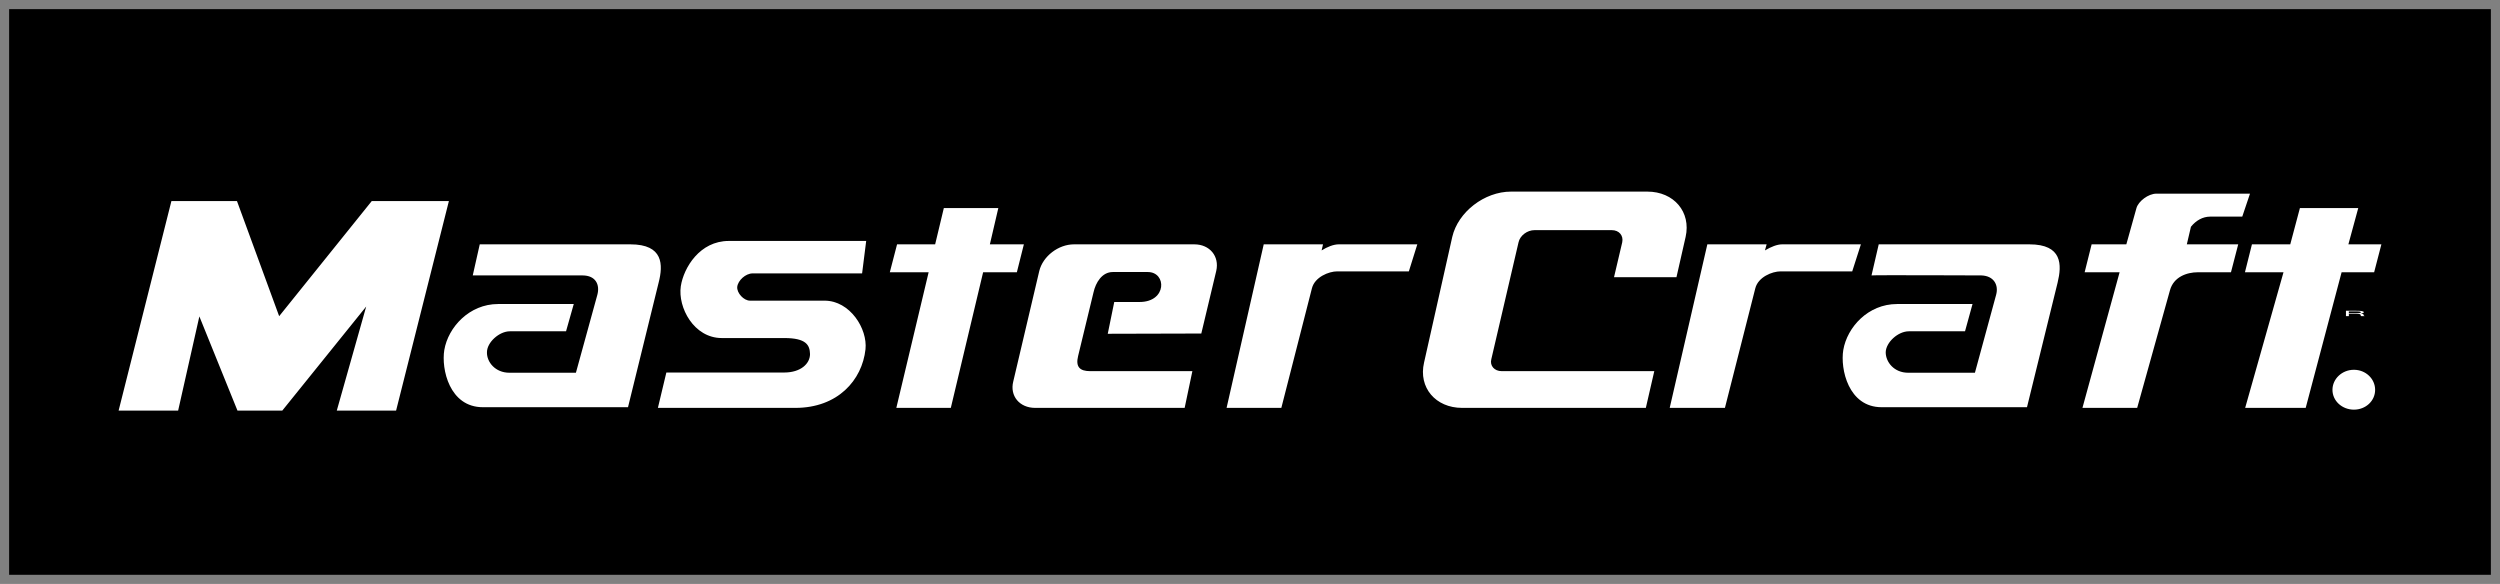 <svg width="137" height="32" viewBox="0 0 137 32" fill="none" xmlns="http://www.w3.org/2000/svg">
<rect x="0" y="0" width="137" height="32" fill="#808080" stroke="none"/>
<g clip-path="url(#clip0_460_1543)">
<path fill-rule="evenodd" clip-rule="evenodd" d="M0.5 0.5H136.5V31.5H0.5V0.5Z" fill="black"/>
<path fill-rule="evenodd" clip-rule="evenodd" d="M90.655 20.339H82.291C81.896 20.339 81.631 20.043 81.724 19.685L83.216 13.278C83.296 12.908 83.693 12.612 84.088 12.612H88.328C88.725 12.612 88.976 12.908 88.898 13.278L88.448 15.191H91.87L92.372 12.982C92.677 11.623 91.738 10.5 90.271 10.5H82.806C81.34 10.5 79.9 11.623 79.584 12.982L78.038 19.87C77.721 21.24 78.671 22.352 80.125 22.352H90.192L90.655 20.339ZM96.719 13.723C97.05 13.525 97.392 13.39 97.657 13.39H101.977L101.502 14.871H97.577C97.116 14.871 96.35 15.18 96.191 15.797L94.526 22.352H91.5L93.562 13.39H96.811L96.719 13.723ZM72.424 13.723C72.74 13.525 73.084 13.39 73.361 13.39H77.668L77.205 14.871H73.281C72.819 14.871 72.052 15.18 71.894 15.797L70.217 22.352H67.217L69.252 13.39H72.501L72.424 13.723ZM65.831 18.277L60.705 18.291L61.061 16.549H62.449C63.954 16.549 63.941 14.907 62.898 14.907H60.982C60.388 14.907 60.044 15.487 59.925 16.019L59.08 19.512C58.934 20.104 59.172 20.339 59.74 20.339H65.342L64.919 22.352H56.728C55.87 22.352 55.328 21.698 55.526 20.907L56.953 14.847C57.151 14.044 57.996 13.39 58.855 13.39H65.448C66.293 13.39 66.835 14.044 66.65 14.847L65.831 18.277ZM118.173 10.612H123.3L122.876 11.871H121.12C120.71 11.871 120.341 12.081 120.063 12.427L119.838 13.39H122.654L122.257 14.92H120.447C119.826 14.92 119.112 15.18 118.914 15.908L117.117 22.352H114.118L116.154 14.921H114.238L114.621 13.39H116.523L117.078 11.402C117.184 11.031 117.725 10.612 118.173 10.612ZM125.136 14.92H123.023L123.406 13.39H125.506L126.035 11.402H129.232L128.691 13.39H130.5L130.103 14.92H128.32L126.352 22.352H123.035L125.136 14.92ZM50.889 14.92H48.762L49.159 13.39H51.246L51.722 11.402H54.708L54.245 13.39H56.108L55.724 14.92H53.875L52.105 22.352H49.119L50.889 14.92ZM36.053 22.352L36.516 20.414H42.976C43.874 20.414 44.389 19.933 44.389 19.402C44.376 18.908 44.178 18.525 42.976 18.525H39.554C38.021 18.525 37.137 16.846 37.308 15.686C37.467 14.661 38.352 13.204 39.937 13.204H47.467L47.243 14.982H41.245C40.863 14.982 40.439 15.365 40.4 15.723C40.374 16.056 40.756 16.476 41.1 16.476H45.183C46.583 16.476 47.548 18.019 47.429 19.142C47.244 20.833 45.91 22.352 43.584 22.352H36.053ZM102.559 15.093L102.954 13.39H111.212C113.022 13.39 112.994 14.513 112.757 15.488L111.079 22.315H103.112C101.289 22.315 100.84 20.216 101.012 19.179C101.224 17.933 102.372 16.661 103.958 16.661H108.094L107.683 18.155H104.606C104.011 18.155 103.351 18.76 103.337 19.303C103.337 19.846 103.8 20.426 104.566 20.426H108.226L109.388 16.154C109.534 15.624 109.269 15.117 108.581 15.093C108.583 15.093 102.597 15.068 102.559 15.093ZM25.907 15.093L26.29 13.39H34.547C36.357 13.39 36.344 14.513 36.093 15.488L34.415 22.315H26.462C24.625 22.315 24.176 20.216 24.348 19.179C24.559 17.933 25.721 16.661 27.293 16.661H31.442L31.019 18.155H27.94C27.359 18.155 26.685 18.76 26.685 19.303C26.672 19.846 27.147 20.426 27.914 20.426H31.56L32.735 16.154C32.881 15.611 32.656 15.093 31.916 15.093H25.907ZM13.013 22.5H15.47L20.068 16.797L18.456 22.5H21.706L24.599 11.019H20.372L15.298 17.327L12.986 11.019H9.393L6.5 22.5H9.762L10.925 17.339L13.013 22.5ZM130.157 21.364C130.157 20.759 129.642 20.264 128.994 20.264C128.347 20.264 127.819 20.759 127.819 21.364C127.819 21.969 128.347 22.449 128.994 22.449C129.642 22.449 130.157 21.969 130.157 21.364Z" fill="white"/>
<path fill-rule="evenodd" clip-rule="evenodd" d="M130.024 17.186C130.024 17.316 129.562 17.421 128.994 17.421C128.858 17.421 128.724 17.416 128.598 17.404C128.473 17.392 128.359 17.375 128.263 17.353C128.167 17.331 128.091 17.305 128.04 17.277C127.988 17.248 127.962 17.217 127.963 17.186C127.961 17.155 127.986 17.124 128.036 17.096C128.087 17.067 128.163 17.04 128.259 17.018C128.355 16.996 128.469 16.978 128.595 16.966C128.722 16.954 128.857 16.948 128.994 16.948C129.562 16.948 130.024 17.057 130.024 17.186Z" fill="black"/>
<path fill-rule="evenodd" clip-rule="evenodd" d="M128.558 17.325H128.717V17.198H129.14C129.418 17.198 129.337 17.253 129.365 17.286L129.391 17.325H129.589C129.523 17.298 129.535 17.292 129.523 17.253C129.509 17.204 129.497 17.198 129.377 17.181C129.497 17.157 129.549 17.145 129.535 17.105C129.523 17.039 129.324 17.03 129.126 17.03H128.558V17.325Z" fill="white"/>
<path fill-rule="evenodd" clip-rule="evenodd" d="M129.14 17.063C129.232 17.063 129.39 17.069 129.377 17.12C129.351 17.16 129.244 17.165 129.14 17.165H128.716V17.063L129.14 17.063Z" fill="black"/>
</g>
<defs>
<clipPath id="clip0_460_1543">
<rect width="136" height="31" fill="white" transform="translate(0.5 0.5)"/>
</clipPath>
</defs>
</svg>
